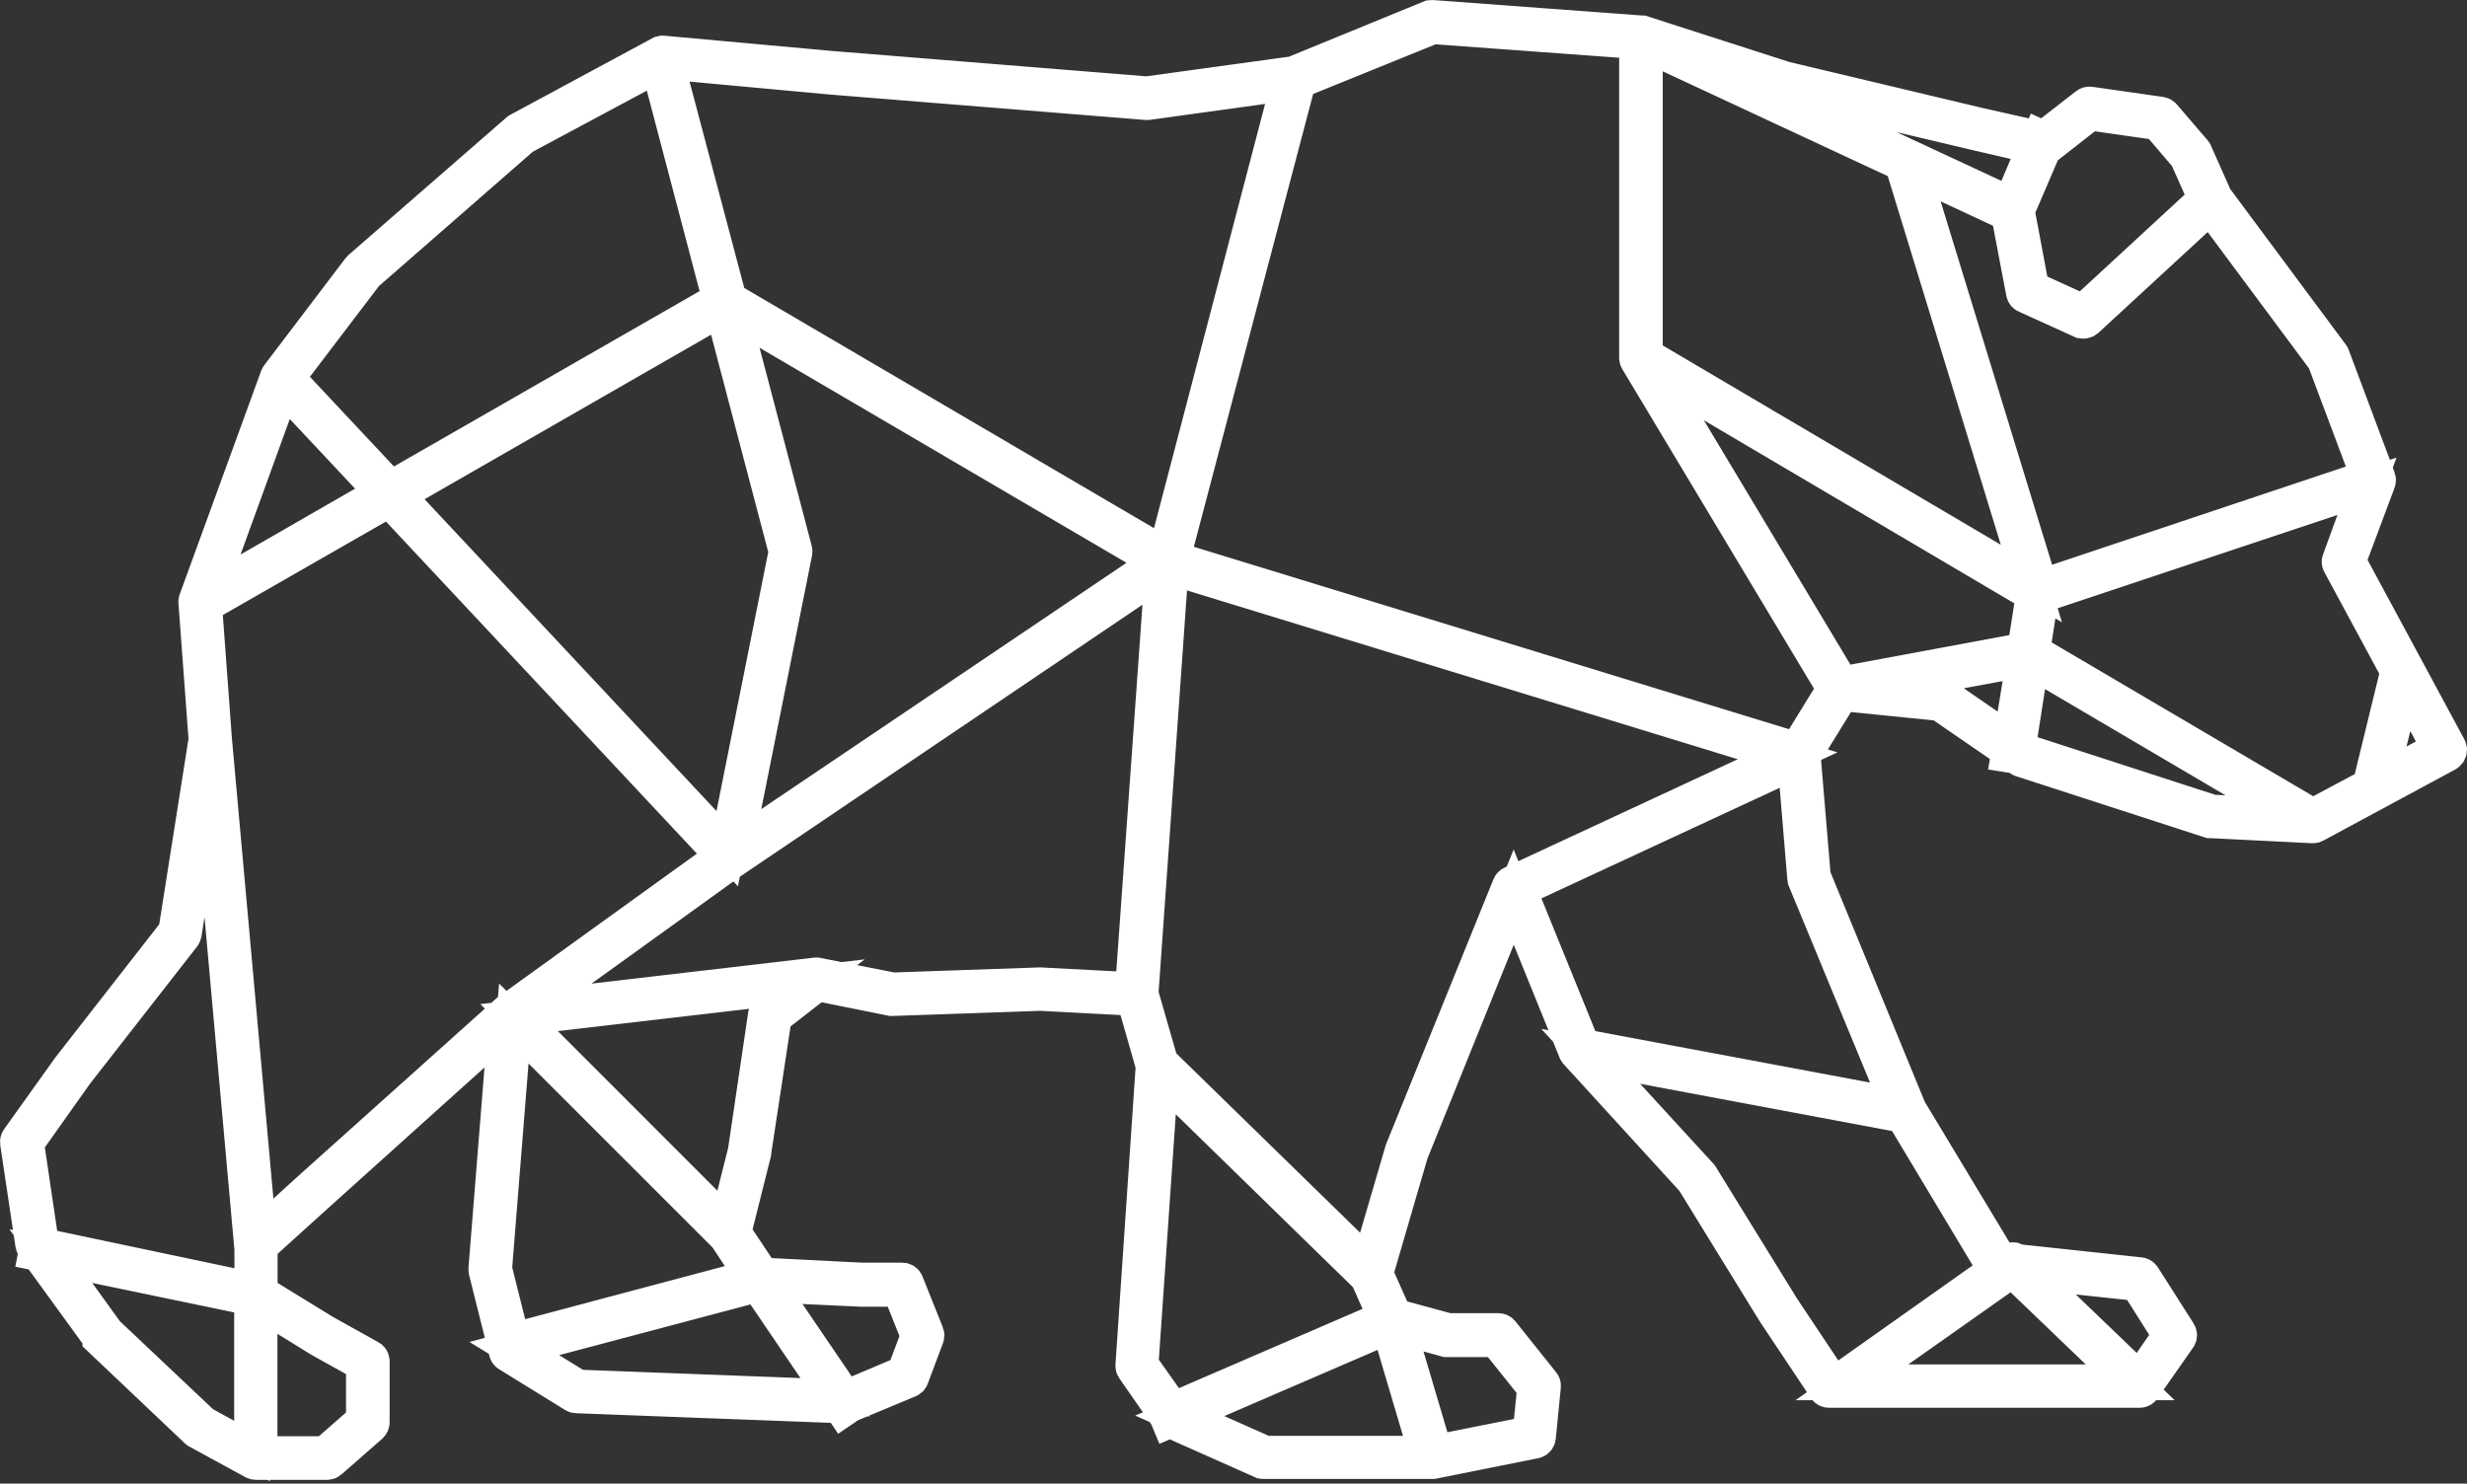 <svg width="138" height="83" viewBox="0 0 138 83" fill="none" xmlns="http://www.w3.org/2000/svg">
<rect x="0" y="0" width="138" height="83" fill="#333333" stroke="none"/>
<path d="M5.616 74.889L11.028 80.019L11.074 80.052L14.205 81.76C14.238 81.779 14.274 81.788 14.311 81.788H18.297C18.351 81.789 18.404 81.769 18.444 81.733L20.721 79.738C20.744 79.717 20.763 79.691 20.776 79.662C20.788 79.634 20.795 79.603 20.795 79.571V76.154C20.795 76.115 20.785 76.078 20.766 76.044C20.746 76.011 20.718 75.983 20.684 75.965L18.13 74.543L14.528 72.331V69.703L17.59 66.932L28.299 57.295L27.204 70.987C27.2 71.011 27.2 71.036 27.204 71.061L28.345 75.614C28.35 75.642 28.362 75.669 28.379 75.692C28.395 75.715 28.417 75.734 28.442 75.748L32.136 78.029C32.168 78.049 32.205 78.06 32.242 78.061L47.02 78.62L47.154 78.819L47.514 78.574L50.839 77.189C50.866 77.177 50.891 77.16 50.912 77.139C50.933 77.118 50.949 77.092 50.959 77.064L51.813 74.787C51.834 74.736 51.834 74.678 51.813 74.626L50.672 71.776C50.657 71.736 50.629 71.7 50.592 71.676C50.556 71.651 50.513 71.638 50.469 71.638H48.202L42.614 71.356L41.021 68.964L42.139 64.503C42.139 64.503 42.139 64.503 42.139 64.48L43.293 56.879L45.708 55L49.864 55.836H49.947L58.199 55.549L63.445 55.826L64.531 59.627L63.395 76.394C63.39 76.443 63.404 76.492 63.431 76.533L65.279 79.193L65.389 79.456L65.454 79.428C65.466 79.442 65.483 79.451 65.5 79.456L70.626 81.737C70.655 81.742 70.685 81.742 70.714 81.737H80.157L85.856 80.597C85.902 80.587 85.944 80.563 85.975 80.528C86.007 80.493 86.026 80.449 86.031 80.403L86.313 77.553C86.317 77.525 86.315 77.497 86.307 77.47C86.299 77.443 86.285 77.418 86.267 77.396L83.99 74.547C83.969 74.522 83.943 74.501 83.914 74.487C83.884 74.472 83.852 74.465 83.819 74.464H80.998L77.996 73.647L76.929 71.25L78.897 64.503L84.674 50.188L88.169 58.8L88.211 58.865L94.74 66.013L99.289 73.402L102.129 77.66C102.15 77.689 102.177 77.714 102.21 77.731C102.242 77.748 102.277 77.756 102.314 77.757H119.686C119.721 77.757 119.756 77.749 119.788 77.733C119.819 77.717 119.846 77.693 119.866 77.664L121.861 74.815C121.885 74.778 121.897 74.736 121.897 74.693C121.897 74.649 121.885 74.607 121.861 74.57L119.866 71.439C119.849 71.411 119.825 71.388 119.797 71.37C119.769 71.352 119.737 71.341 119.705 71.338L112.778 70.594L112.722 70.543C112.683 70.511 112.634 70.494 112.584 70.494C112.533 70.494 112.484 70.511 112.445 70.543L112.399 70.576L111.85 70.52L106.77 62.084L101.409 49.029L100.845 42.301L103.016 38.777L108.52 39.331L112.404 42.001L112.367 42.218L112.801 42.287L113.027 42.444L113.083 42.472L123.62 45.889H123.676L129.374 46.175C129.414 46.175 129.454 46.166 129.49 46.147L136.878 42.162C136.929 42.133 136.967 42.085 136.985 42.028C137.005 41.975 137.005 41.916 136.985 41.862L131.342 31.398L133.013 26.933C133.032 26.883 133.032 26.829 133.013 26.78L130.45 19.936L130.423 19.881L123.884 11.079L122.757 8.54L122.72 8.484L121.011 6.494C120.978 6.453 120.93 6.425 120.877 6.415L116.906 5.847C116.877 5.843 116.847 5.845 116.818 5.853C116.79 5.861 116.763 5.875 116.74 5.894L114.316 7.778L114.112 7.685L114.071 7.778L110.64 7.007L99.82 4.43L91.859 1.867H91.808L80.13 1.003C80.097 0.999 80.065 0.999 80.033 1.003L72.367 4.144L64.156 5.275L46.526 3.853L37.128 2.998C37.087 2.987 37.044 2.987 37.004 2.998L29.029 7.297L28.987 7.325L20.158 15.014C20.145 15.022 20.134 15.033 20.125 15.046L15.568 21.049C15.554 21.067 15.544 21.088 15.54 21.11L10.982 33.619C10.973 33.649 10.973 33.681 10.982 33.712L11.55 41.373L9.855 52.118L3.889 59.77L1.04 63.755C1.007 63.802 0.994 63.86 1.003 63.917L1.857 69.615C1.863 69.65 1.876 69.683 1.894 69.712L2.056 69.939L2.028 70.082L2.185 70.114L5.616 74.838V74.889ZM17.909 74.921L20.356 76.284V79.474L18.213 81.349H14.519V72.825L17.909 74.921ZM48.206 72.104H50.335L51.388 74.732L50.594 76.842L47.311 78.228H47.269L42.938 71.86L48.206 72.104ZM46.715 78.168L32.312 77.623L28.77 75.443L42.406 71.827L46.715 78.168ZM42.148 71.439L28.654 75.028L27.643 70.987L28.742 57.258L40.638 69.153L42.148 71.439ZM42.933 56.593C42.889 56.627 42.859 56.677 42.85 56.731L41.714 64.411L40.67 68.567L29.038 56.93L44.895 55.083L42.933 56.593ZM63.371 55.392L58.176 55.12L49.943 55.406L45.694 54.57H45.625L29.375 56.468L40.919 48.156L65.052 31.851L63.371 55.392ZM44.438 30.788L40.906 17.369L64.891 31.426L41.127 47.454L44.443 30.89C44.448 30.856 44.447 30.822 44.438 30.788ZM44 30.853L40.679 47.477L22.157 27.69L40.411 17.207L44 30.853ZM80.91 74.921H83.713L85.87 77.618L85.611 80.218L80.268 81.285L78.158 74.164L80.91 74.921ZM79.82 81.326H70.76L65.994 79.207L77.696 74.155L79.82 81.326ZM77.544 73.739L65.602 78.897L63.801 76.353L64.923 60.112L76.514 71.425L77.544 73.739ZM84.581 49.445C84.556 49.456 84.533 49.471 84.514 49.491C84.495 49.511 84.48 49.534 84.47 49.56L78.467 64.374L76.574 70.839L64.914 59.461L63.801 55.6L65.491 31.707L99.996 42.282L84.581 49.445ZM119.575 71.781L121.422 74.704L119.677 77.221L113.313 71.112L119.575 71.781ZM112.533 71.028H112.593L119.16 77.332H103.593L112.533 71.028ZM111.54 70.834C111.558 70.864 111.582 70.888 111.611 70.907C111.64 70.925 111.673 70.937 111.706 70.941H111.868L102.831 77.336H102.448L99.677 73.18L95.119 65.792L95.091 65.759L88.982 59.096L106.465 62.374L111.54 70.834ZM100.975 49.094C100.97 49.115 100.97 49.137 100.975 49.158L106.234 61.885L88.52 58.565L84.941 49.754L100.43 42.564L100.975 49.094ZM103.011 38.292L92.431 20.652L113.771 33.236L113.276 36.385L103.011 38.292ZM112.478 41.525L108.723 38.944C108.694 38.921 108.659 38.909 108.622 38.907L104.466 38.486L113.24 36.861L112.478 41.525ZM123.731 45.455L113.253 42.056L112.879 41.802L113.637 36.944L128.506 45.695L123.731 45.455ZM136.495 41.88L133.096 43.728L134.482 38.159L136.495 41.88ZM130.894 31.338C130.88 31.366 130.873 31.397 130.873 31.428C130.873 31.459 130.88 31.49 130.894 31.518L134.154 37.554L132.607 43.894L132.699 43.917L129.374 45.69L113.674 36.455L114.168 33.287L132.404 27.205L130.894 31.338ZM130.049 20.126L132.524 26.72L114.135 32.867L106.941 9.408L112.371 11.938L113.212 16.358C113.217 16.393 113.231 16.427 113.252 16.455C113.274 16.484 113.303 16.506 113.337 16.519L116.467 17.942C116.498 17.948 116.529 17.948 116.56 17.942C116.615 17.94 116.667 17.919 116.708 17.882L123.634 11.495L130.049 20.126ZM114.32 8.276C114.361 8.272 114.399 8.256 114.431 8.23L116.906 6.295L120.72 6.84L122.351 8.747L123.413 11.135L116.532 17.485L113.637 16.164L112.815 11.786L114.32 8.276ZM99.7 4.85L110.524 7.413L113.858 8.184L112.473 11.463L95.073 3.363L99.7 4.85ZM92.011 2.421L106.424 9.135L113.632 32.645L92.011 19.895V2.421ZM72.616 4.518L80.148 1.465L91.573 2.301V20.02C91.572 20.061 91.583 20.101 91.605 20.135L102.642 38.533L100.522 41.977L65.57 31.264L72.616 4.518ZM20.462 15.319L29.236 7.658L37.133 3.428L46.489 4.291L64.147 5.714C64.162 5.716 64.178 5.716 64.193 5.714L72.113 4.619L65.186 31.079L40.772 16.764L37.318 3.733L36.893 3.843L40.296 16.773L21.848 27.357L16.029 21.146L20.462 15.319ZM11.411 33.725L15.826 21.571L21.455 27.575L11.647 33.218L11.864 33.601L21.779 27.916L40.49 47.902L28.447 56.584L17.304 66.577L14.478 69.149L11.975 41.368L11.411 33.725ZM2.282 69.495L1.46 63.94L4.231 60.033L10.234 52.34C10.257 52.312 10.272 52.278 10.28 52.243L11.712 43.169L14.113 69.874V72.183L2.444 69.722L2.282 69.495ZM14.099 72.608V81.174L11.328 79.654L5.949 74.575L2.845 70.271L14.099 72.608Z" fill="white" stroke="white" stroke-width="2"/>
</svg>
